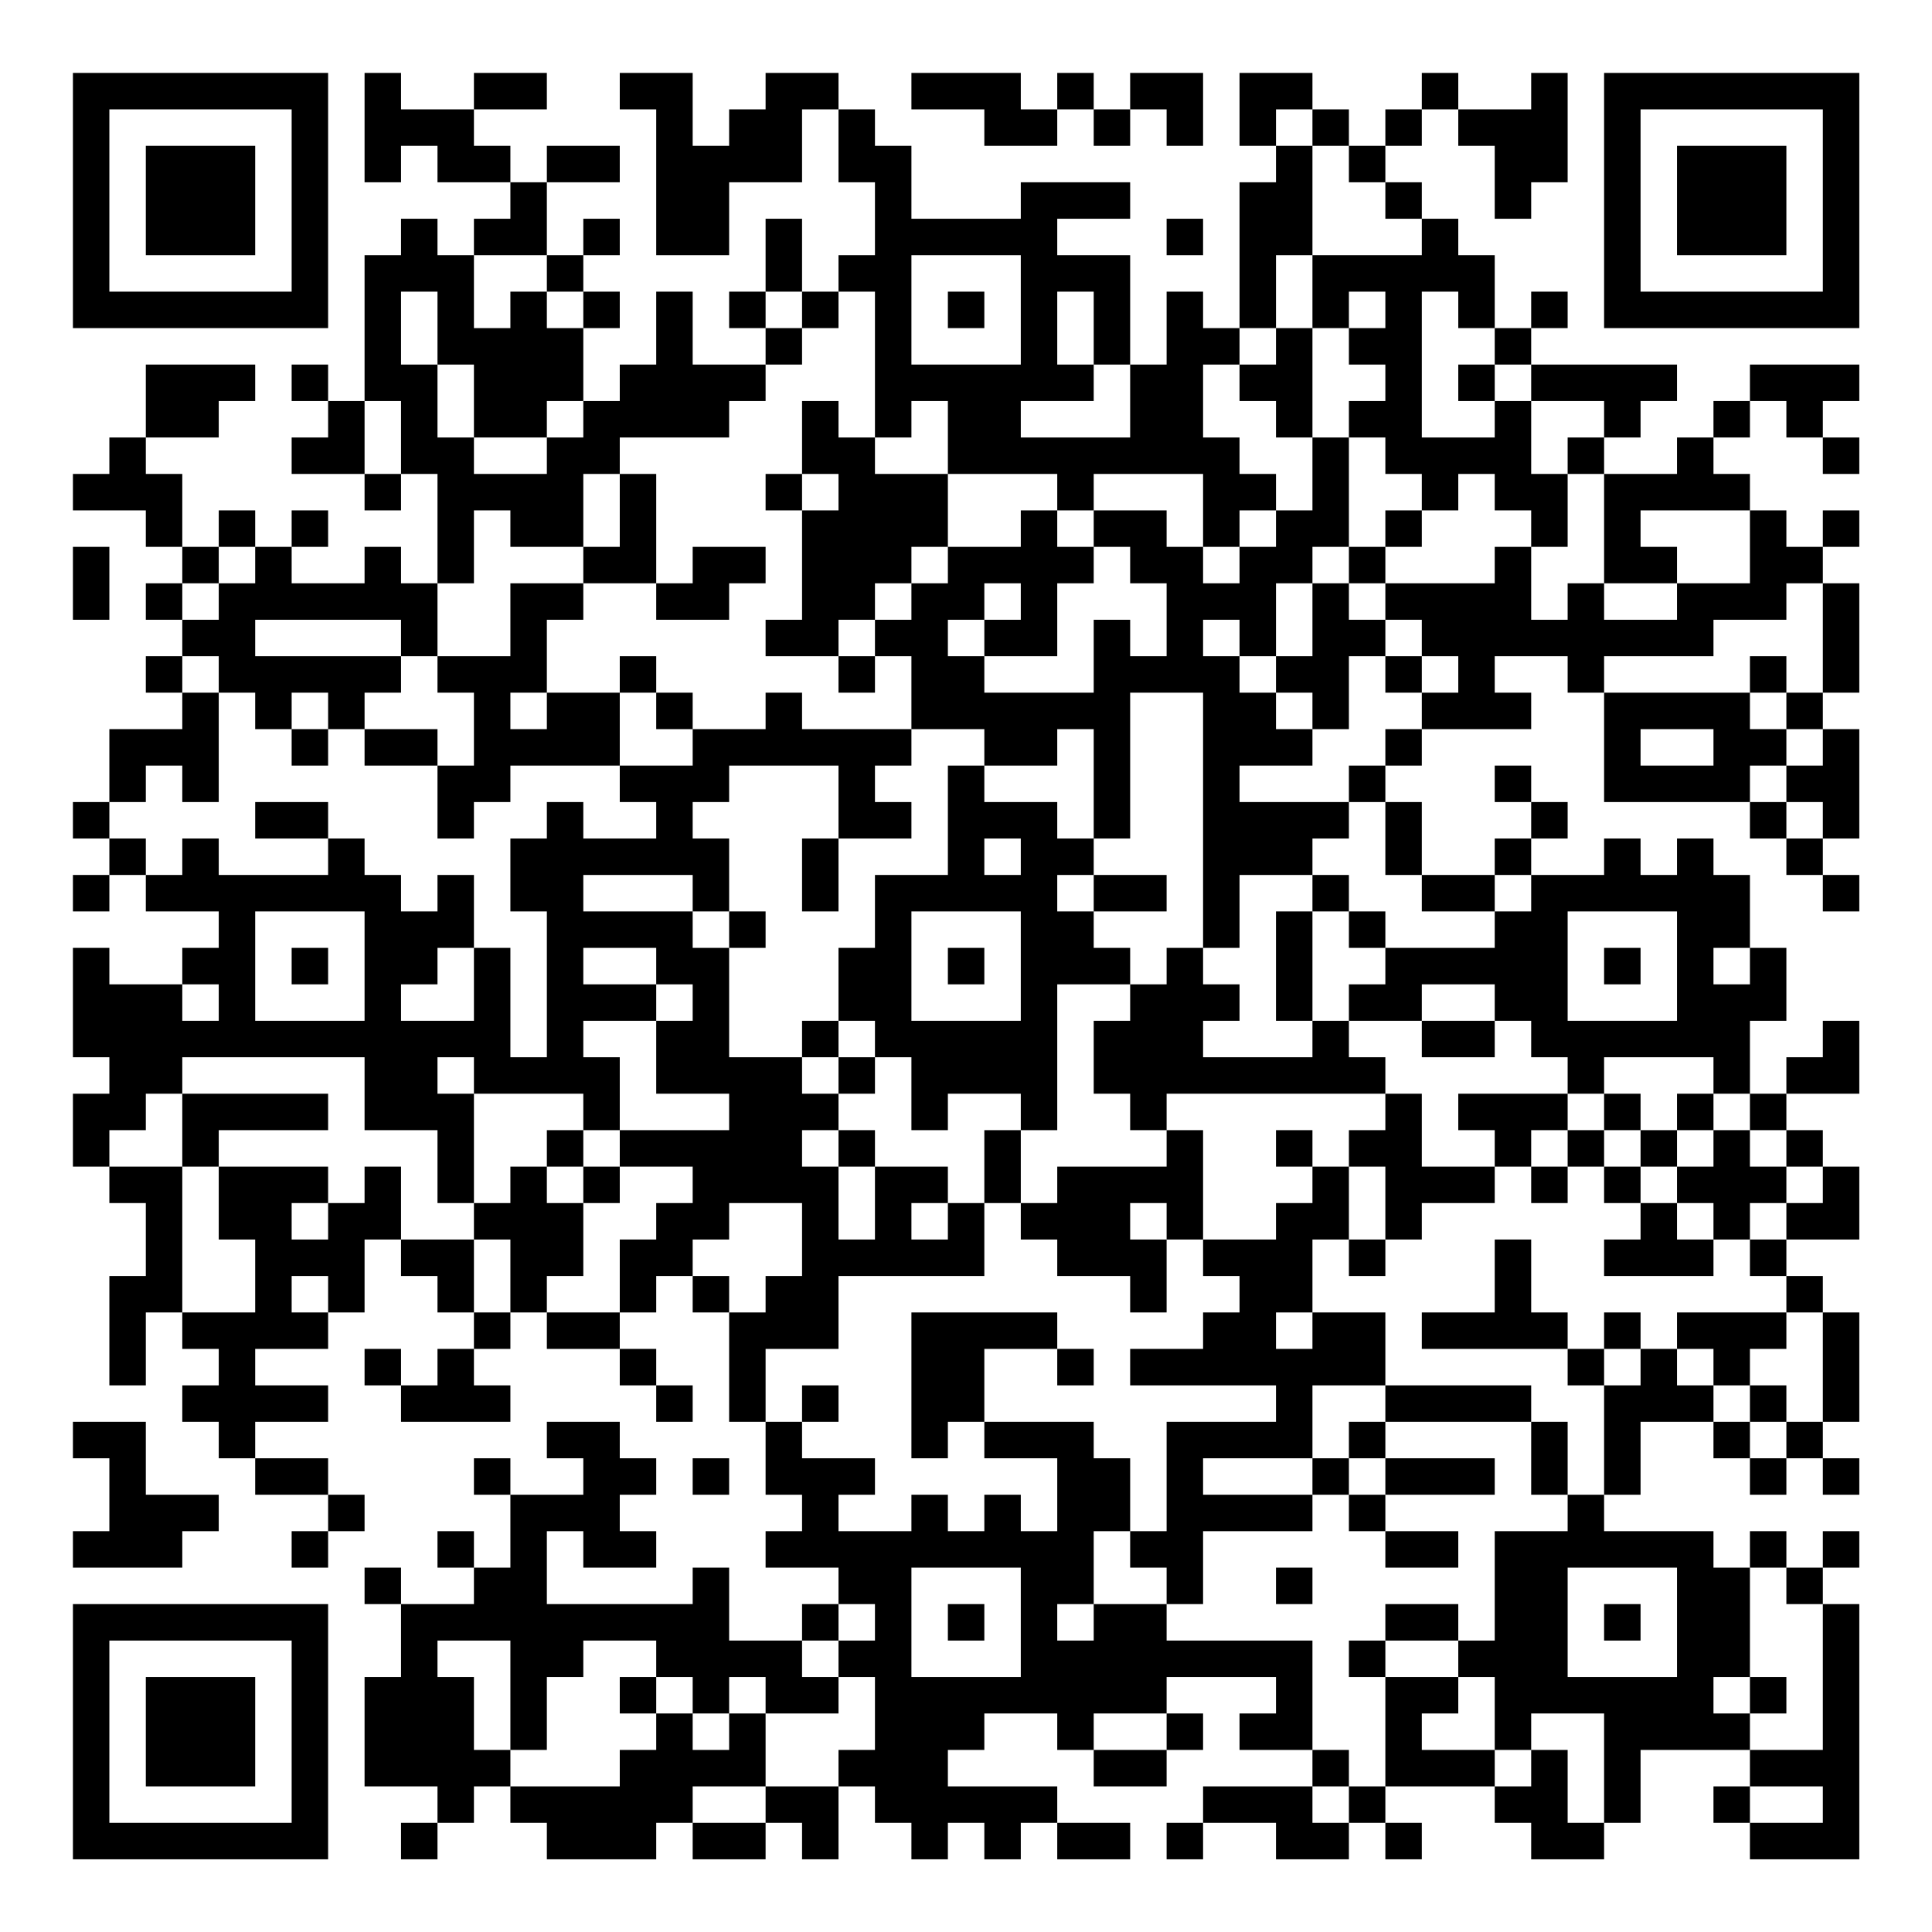 <?xml version="1.0" encoding="UTF-8"?>
<svg xmlns="http://www.w3.org/2000/svg" version="1.1" width="200" height="200" viewBox="0 0 200 200"><rect x="0" y="0" width="200" height="200" fill="#ffffff"/><g transform="scale(3.774)"><g transform="translate(2,2)"><path fill-rule="evenodd" d="M8 0L8 3L9 3L9 2L10 2L10 3L12 3L12 4L11 4L11 5L10 5L10 4L9 4L9 5L8 5L8 9L7 9L7 8L6 8L6 9L7 9L7 10L6 10L6 11L8 11L8 12L9 12L9 11L10 11L10 14L9 14L9 13L8 13L8 14L6 14L6 13L7 13L7 12L6 12L6 13L5 13L5 12L4 12L4 13L3 13L3 11L2 11L2 10L4 10L4 9L5 9L5 8L2 8L2 10L1 10L1 11L0 11L0 12L2 12L2 13L3 13L3 14L2 14L2 15L3 15L3 16L2 16L2 17L3 17L3 18L1 18L1 20L0 20L0 21L1 21L1 22L0 22L0 23L1 23L1 22L2 22L2 23L4 23L4 24L3 24L3 25L1 25L1 24L0 24L0 27L1 27L1 28L0 28L0 30L1 30L1 31L2 31L2 33L1 33L1 36L2 36L2 34L3 34L3 35L4 35L4 36L3 36L3 37L4 37L4 38L5 38L5 39L7 39L7 40L6 40L6 41L7 41L7 40L8 40L8 39L7 39L7 38L5 38L5 37L7 37L7 36L5 36L5 35L7 35L7 34L8 34L8 32L9 32L9 33L10 33L10 34L11 34L11 35L10 35L10 36L9 36L9 35L8 35L8 36L9 36L9 37L12 37L12 36L11 36L11 35L12 35L12 34L13 34L13 35L15 35L15 36L16 36L16 37L17 37L17 36L16 36L16 35L15 35L15 34L16 34L16 33L17 33L17 34L18 34L18 37L19 37L19 39L20 39L20 40L19 40L19 41L21 41L21 42L20 42L20 43L18 43L18 41L17 41L17 42L13 42L13 40L14 40L14 41L16 41L16 40L15 40L15 39L16 39L16 38L15 38L15 37L13 37L13 38L14 38L14 39L12 39L12 38L11 38L11 39L12 39L12 41L11 41L11 40L10 40L10 41L11 41L11 42L9 42L9 41L8 41L8 42L9 42L9 44L8 44L8 47L10 47L10 48L9 48L9 49L10 49L10 48L11 48L11 47L12 47L12 48L13 48L13 49L16 49L16 48L17 48L17 49L19 49L19 48L20 48L20 49L21 49L21 47L22 47L22 48L23 48L23 49L24 49L24 48L25 48L25 49L26 49L26 48L27 48L27 49L29 49L29 48L27 48L27 47L24 47L24 46L25 46L25 45L27 45L27 46L28 46L28 47L30 47L30 46L31 46L31 45L30 45L30 44L33 44L33 45L32 45L32 46L34 46L34 47L31 47L31 48L30 48L30 49L31 49L31 48L33 48L33 49L35 49L35 48L36 48L36 49L37 49L37 48L36 48L36 47L39 47L39 48L40 48L40 49L42 49L42 48L43 48L43 46L46 46L46 47L45 47L45 48L46 48L46 49L49 49L49 42L48 42L48 41L49 41L49 40L48 40L48 41L47 41L47 40L46 40L46 41L45 41L45 40L42 40L42 39L43 39L43 37L45 37L45 38L46 38L46 39L47 39L47 38L48 38L48 39L49 39L49 38L48 38L48 37L49 37L49 34L48 34L48 33L47 33L47 32L49 32L49 30L48 30L48 29L47 29L47 28L49 28L49 26L48 26L48 27L47 27L47 28L46 28L46 26L47 26L47 24L46 24L46 22L45 22L45 21L44 21L44 22L43 22L43 21L42 21L42 22L40 22L40 21L41 21L41 20L40 20L40 19L39 19L39 20L40 20L40 21L39 21L39 22L37 22L37 20L36 20L36 19L37 19L37 18L40 18L40 17L39 17L39 16L41 16L41 17L42 17L42 20L46 20L46 21L47 21L47 22L48 22L48 23L49 23L49 22L48 22L48 21L49 21L49 18L48 18L48 17L49 17L49 14L48 14L48 13L49 13L49 12L48 12L48 13L47 13L47 12L46 12L46 11L45 11L45 10L46 10L46 9L47 9L47 10L48 10L48 11L49 11L49 10L48 10L48 9L49 9L49 8L46 8L46 9L45 9L45 10L44 10L44 11L42 11L42 10L43 10L43 9L44 9L44 8L40 8L40 7L41 7L41 6L40 6L40 7L39 7L39 5L38 5L38 4L37 4L37 3L36 3L36 2L37 2L37 1L38 1L38 2L39 2L39 4L40 4L40 3L41 3L41 0L40 0L40 1L38 1L38 0L37 0L37 1L36 1L36 2L35 2L35 1L34 1L34 0L32 0L32 2L33 2L33 3L32 3L32 7L31 7L31 6L30 6L30 8L29 8L29 5L27 5L27 4L29 4L29 3L26 3L26 4L23 4L23 2L22 2L22 1L21 1L21 0L19 0L19 1L18 1L18 2L17 2L17 0L15 0L15 1L16 1L16 5L18 5L18 3L20 3L20 1L21 1L21 3L22 3L22 5L21 5L21 6L20 6L20 4L19 4L19 6L18 6L18 7L19 7L19 8L17 8L17 6L16 6L16 8L15 8L15 9L14 9L14 7L15 7L15 6L14 6L14 5L15 5L15 4L14 4L14 5L13 5L13 3L15 3L15 2L13 2L13 3L12 3L12 2L11 2L11 1L13 1L13 0L11 0L11 1L9 1L9 0ZM23 0L23 1L25 1L25 2L27 2L27 1L28 1L28 2L29 2L29 1L30 1L30 2L31 2L31 0L29 0L29 1L28 1L28 0L27 0L27 1L26 1L26 0ZM33 1L33 2L34 2L34 5L33 5L33 7L32 7L32 8L31 8L31 10L32 10L32 11L33 11L33 12L32 12L32 13L31 13L31 11L28 11L28 12L27 12L27 11L24 11L24 9L23 9L23 10L22 10L22 6L21 6L21 7L20 7L20 6L19 6L19 7L20 7L20 8L19 8L19 9L18 9L18 10L15 10L15 11L14 11L14 13L12 13L12 12L11 12L11 14L10 14L10 16L9 16L9 15L5 15L5 16L9 16L9 17L8 17L8 18L7 18L7 17L6 17L6 18L5 18L5 17L4 17L4 16L3 16L3 17L4 17L4 20L3 20L3 19L2 19L2 20L1 20L1 21L2 21L2 22L3 22L3 21L4 21L4 22L7 22L7 21L8 21L8 22L9 22L9 23L10 23L10 22L11 22L11 24L10 24L10 25L9 25L9 26L11 26L11 24L12 24L12 27L13 27L13 23L12 23L12 21L13 21L13 20L14 20L14 21L16 21L16 20L15 20L15 19L17 19L17 18L19 18L19 17L20 17L20 18L23 18L23 19L22 19L22 20L23 20L23 21L21 21L21 19L18 19L18 20L17 20L17 21L18 21L18 23L17 23L17 22L14 22L14 23L17 23L17 24L18 24L18 27L20 27L20 28L21 28L21 29L20 29L20 30L21 30L21 32L22 32L22 30L24 30L24 31L23 31L23 32L24 32L24 31L25 31L25 33L21 33L21 35L19 35L19 37L20 37L20 38L22 38L22 39L21 39L21 40L23 40L23 39L24 39L24 40L25 40L25 39L26 39L26 40L27 40L27 38L25 38L25 37L28 37L28 38L29 38L29 40L28 40L28 42L27 42L27 43L28 43L28 42L30 42L30 43L34 43L34 46L35 46L35 47L34 47L34 48L35 48L35 47L36 47L36 44L38 44L38 45L37 45L37 46L39 46L39 47L40 47L40 46L41 46L41 48L42 48L42 45L40 45L40 46L39 46L39 44L38 44L38 43L39 43L39 40L41 40L41 39L42 39L42 36L43 36L43 35L44 35L44 36L45 36L45 37L46 37L46 38L47 38L47 37L48 37L48 34L47 34L47 33L46 33L46 32L47 32L47 31L48 31L48 30L47 30L47 29L46 29L46 28L45 28L45 27L42 27L42 28L41 28L41 27L40 27L40 26L39 26L39 25L37 25L37 26L35 26L35 25L36 25L36 24L39 24L39 23L40 23L40 22L39 22L39 23L37 23L37 22L36 22L36 20L35 20L35 19L36 19L36 18L37 18L37 17L38 17L38 16L37 16L37 15L36 15L36 14L39 14L39 13L40 13L40 15L41 15L41 14L42 14L42 15L44 15L44 14L46 14L46 12L43 12L43 13L44 13L44 14L42 14L42 11L41 11L41 10L42 10L42 9L40 9L40 8L39 8L39 7L38 7L38 6L37 6L37 10L39 10L39 9L40 9L40 11L41 11L41 13L40 13L40 12L39 12L39 11L38 11L38 12L37 12L37 11L36 11L36 10L35 10L35 9L36 9L36 8L35 8L35 7L36 7L36 6L35 6L35 7L34 7L34 5L37 5L37 4L36 4L36 3L35 3L35 2L34 2L34 1ZM30 4L30 5L31 5L31 4ZM11 5L11 7L12 7L12 6L13 6L13 7L14 7L14 6L13 6L13 5ZM23 5L23 8L26 8L26 5ZM9 6L9 8L10 8L10 10L11 10L11 11L13 11L13 10L14 10L14 9L13 9L13 10L11 10L11 8L10 8L10 6ZM24 6L24 7L25 7L25 6ZM27 6L27 8L28 8L28 9L26 9L26 10L29 10L29 8L28 8L28 6ZM33 7L33 8L32 8L32 9L33 9L33 10L34 10L34 12L33 12L33 13L32 13L32 14L31 14L31 13L30 13L30 12L28 12L28 13L27 13L27 12L26 12L26 13L24 13L24 11L22 11L22 10L21 10L21 9L20 9L20 11L19 11L19 12L20 12L20 15L19 15L19 16L21 16L21 17L22 17L22 16L23 16L23 18L25 18L25 19L24 19L24 22L22 22L22 24L21 24L21 26L20 26L20 27L21 27L21 28L22 28L22 27L23 27L23 29L24 29L24 28L26 28L26 29L25 29L25 31L26 31L26 32L27 32L27 33L29 33L29 34L30 34L30 32L31 32L31 33L32 33L32 34L31 34L31 35L29 35L29 36L33 36L33 37L30 37L30 40L29 40L29 41L30 41L30 42L31 42L31 40L34 40L34 39L35 39L35 40L36 40L36 41L38 41L38 40L36 40L36 39L39 39L39 38L36 38L36 37L40 37L40 39L41 39L41 37L40 37L40 36L36 36L36 34L34 34L34 32L35 32L35 33L36 33L36 32L37 32L37 31L39 31L39 30L40 30L40 31L41 31L41 30L42 30L42 31L43 31L43 32L42 32L42 33L45 33L45 32L46 32L46 31L47 31L47 30L46 30L46 29L45 29L45 28L44 28L44 29L43 29L43 28L42 28L42 29L41 29L41 28L38 28L38 29L39 29L39 30L37 30L37 28L36 28L36 27L35 27L35 26L34 26L34 23L35 23L35 24L36 24L36 23L35 23L35 22L34 22L34 21L35 21L35 20L32 20L32 19L34 19L34 18L35 18L35 16L36 16L36 17L37 17L37 16L36 16L36 15L35 15L35 14L36 14L36 13L37 13L37 12L36 12L36 13L35 13L35 10L34 10L34 7ZM38 8L38 9L39 9L39 8ZM8 9L8 11L9 11L9 9ZM15 11L15 13L14 13L14 14L12 14L12 16L10 16L10 17L11 17L11 19L10 19L10 18L8 18L8 19L10 19L10 21L11 21L11 20L12 20L12 19L15 19L15 17L16 17L16 18L17 18L17 17L16 17L16 16L15 16L15 17L13 17L13 15L14 15L14 14L16 14L16 15L18 15L18 14L19 14L19 13L17 13L17 14L16 14L16 11ZM20 11L20 12L21 12L21 11ZM0 13L0 15L1 15L1 13ZM4 13L4 14L3 14L3 15L4 15L4 14L5 14L5 13ZM23 13L23 14L22 14L22 15L21 15L21 16L22 16L22 15L23 15L23 14L24 14L24 13ZM28 13L28 14L27 14L27 16L25 16L25 15L26 15L26 14L25 14L25 15L24 15L24 16L25 16L25 17L28 17L28 15L29 15L29 16L30 16L30 14L29 14L29 13ZM34 13L34 14L33 14L33 16L32 16L32 15L31 15L31 16L32 16L32 17L33 17L33 18L34 18L34 17L33 17L33 16L34 16L34 14L35 14L35 13ZM47 14L47 15L45 15L45 16L42 16L42 17L46 17L46 18L47 18L47 19L46 19L46 20L47 20L47 21L48 21L48 20L47 20L47 19L48 19L48 18L47 18L47 17L48 17L48 14ZM46 16L46 17L47 17L47 16ZM12 17L12 18L13 18L13 17ZM29 17L29 21L28 21L28 18L27 18L27 19L25 19L25 20L27 20L27 21L28 21L28 22L27 22L27 23L28 23L28 24L29 24L29 25L27 25L27 29L26 29L26 31L27 31L27 30L30 30L30 29L31 29L31 32L33 32L33 31L34 31L34 30L35 30L35 32L36 32L36 30L35 30L35 29L36 29L36 28L30 28L30 29L29 29L29 28L28 28L28 26L29 26L29 25L30 25L30 24L31 24L31 25L32 25L32 26L31 26L31 27L34 27L34 26L33 26L33 23L34 23L34 22L32 22L32 24L31 24L31 17ZM6 18L6 19L7 19L7 18ZM43 18L43 19L45 19L45 18ZM5 20L5 21L7 21L7 20ZM20 21L20 23L21 23L21 21ZM25 21L25 22L26 22L26 21ZM28 22L28 23L30 23L30 22ZM5 23L5 26L8 26L8 23ZM18 23L18 24L19 24L19 23ZM23 23L23 26L26 26L26 23ZM41 23L41 26L44 26L44 23ZM6 24L6 25L7 25L7 24ZM14 24L14 25L16 25L16 26L14 26L14 27L15 27L15 29L14 29L14 28L11 28L11 27L10 27L10 28L11 28L11 31L10 31L10 29L8 29L8 27L3 27L3 28L2 28L2 29L1 29L1 30L3 30L3 34L5 34L5 32L4 32L4 30L7 30L7 31L6 31L6 32L7 32L7 31L8 31L8 30L9 30L9 32L11 32L11 34L12 34L12 32L11 32L11 31L12 31L12 30L13 30L13 31L14 31L14 33L13 33L13 34L15 34L15 32L16 32L16 31L17 31L17 30L15 30L15 29L18 29L18 28L16 28L16 26L17 26L17 25L16 25L16 24ZM24 24L24 25L25 25L25 24ZM42 24L42 25L43 25L43 24ZM45 24L45 25L46 25L46 24ZM3 25L3 26L4 26L4 25ZM21 26L21 27L22 27L22 26ZM37 26L37 27L39 27L39 26ZM3 28L3 30L4 30L4 29L7 29L7 28ZM13 29L13 30L14 30L14 31L15 31L15 30L14 30L14 29ZM21 29L21 30L22 30L22 29ZM33 29L33 30L34 30L34 29ZM40 29L40 30L41 30L41 29ZM42 29L42 30L43 30L43 31L44 31L44 32L45 32L45 31L44 31L44 30L45 30L45 29L44 29L44 30L43 30L43 29ZM18 31L18 32L17 32L17 33L18 33L18 34L19 34L19 33L20 33L20 31ZM29 31L29 32L30 32L30 31ZM39 32L39 34L37 34L37 35L41 35L41 36L42 36L42 35L43 35L43 34L42 34L42 35L41 35L41 34L40 34L40 32ZM6 33L6 34L7 34L7 33ZM23 34L23 38L24 38L24 37L25 37L25 35L27 35L27 36L28 36L28 35L27 35L27 34ZM33 34L33 35L34 35L34 34ZM44 34L44 35L45 35L45 36L46 36L46 37L47 37L47 36L46 36L46 35L47 35L47 34ZM20 36L20 37L21 37L21 36ZM34 36L34 38L31 38L31 39L34 39L34 38L35 38L35 39L36 39L36 38L35 38L35 37L36 37L36 36ZM0 37L0 38L1 38L1 40L0 40L0 41L3 41L3 40L4 40L4 39L2 39L2 37ZM17 38L17 39L18 39L18 38ZM23 41L23 44L26 44L26 41ZM33 41L33 42L34 42L34 41ZM41 41L41 44L44 44L44 41ZM46 41L46 44L45 44L45 45L46 45L46 46L48 46L48 42L47 42L47 41ZM21 42L21 43L20 43L20 44L21 44L21 45L19 45L19 44L18 44L18 45L17 45L17 44L16 44L16 43L14 43L14 44L13 44L13 46L12 46L12 43L10 43L10 44L11 44L11 46L12 46L12 47L15 47L15 46L16 46L16 45L17 45L17 46L18 46L18 45L19 45L19 47L17 47L17 48L19 48L19 47L21 47L21 46L22 46L22 44L21 44L21 43L22 43L22 42ZM24 42L24 43L25 43L25 42ZM36 42L36 43L35 43L35 44L36 44L36 43L38 43L38 42ZM42 42L42 43L43 43L43 42ZM15 44L15 45L16 45L16 44ZM46 44L46 45L47 45L47 44ZM28 45L28 46L30 46L30 45ZM46 47L46 48L48 48L48 47ZM0 0L0 7L7 7L7 0ZM1 1L1 6L6 6L6 1ZM2 2L2 5L5 5L5 2ZM42 0L42 7L49 7L49 0ZM43 1L43 6L48 6L48 1ZM44 2L44 5L47 5L47 2ZM0 42L0 49L7 49L7 42ZM1 43L1 48L6 48L6 43ZM2 44L2 47L5 47L5 44Z" fill="#000000"/></g></g></svg>
